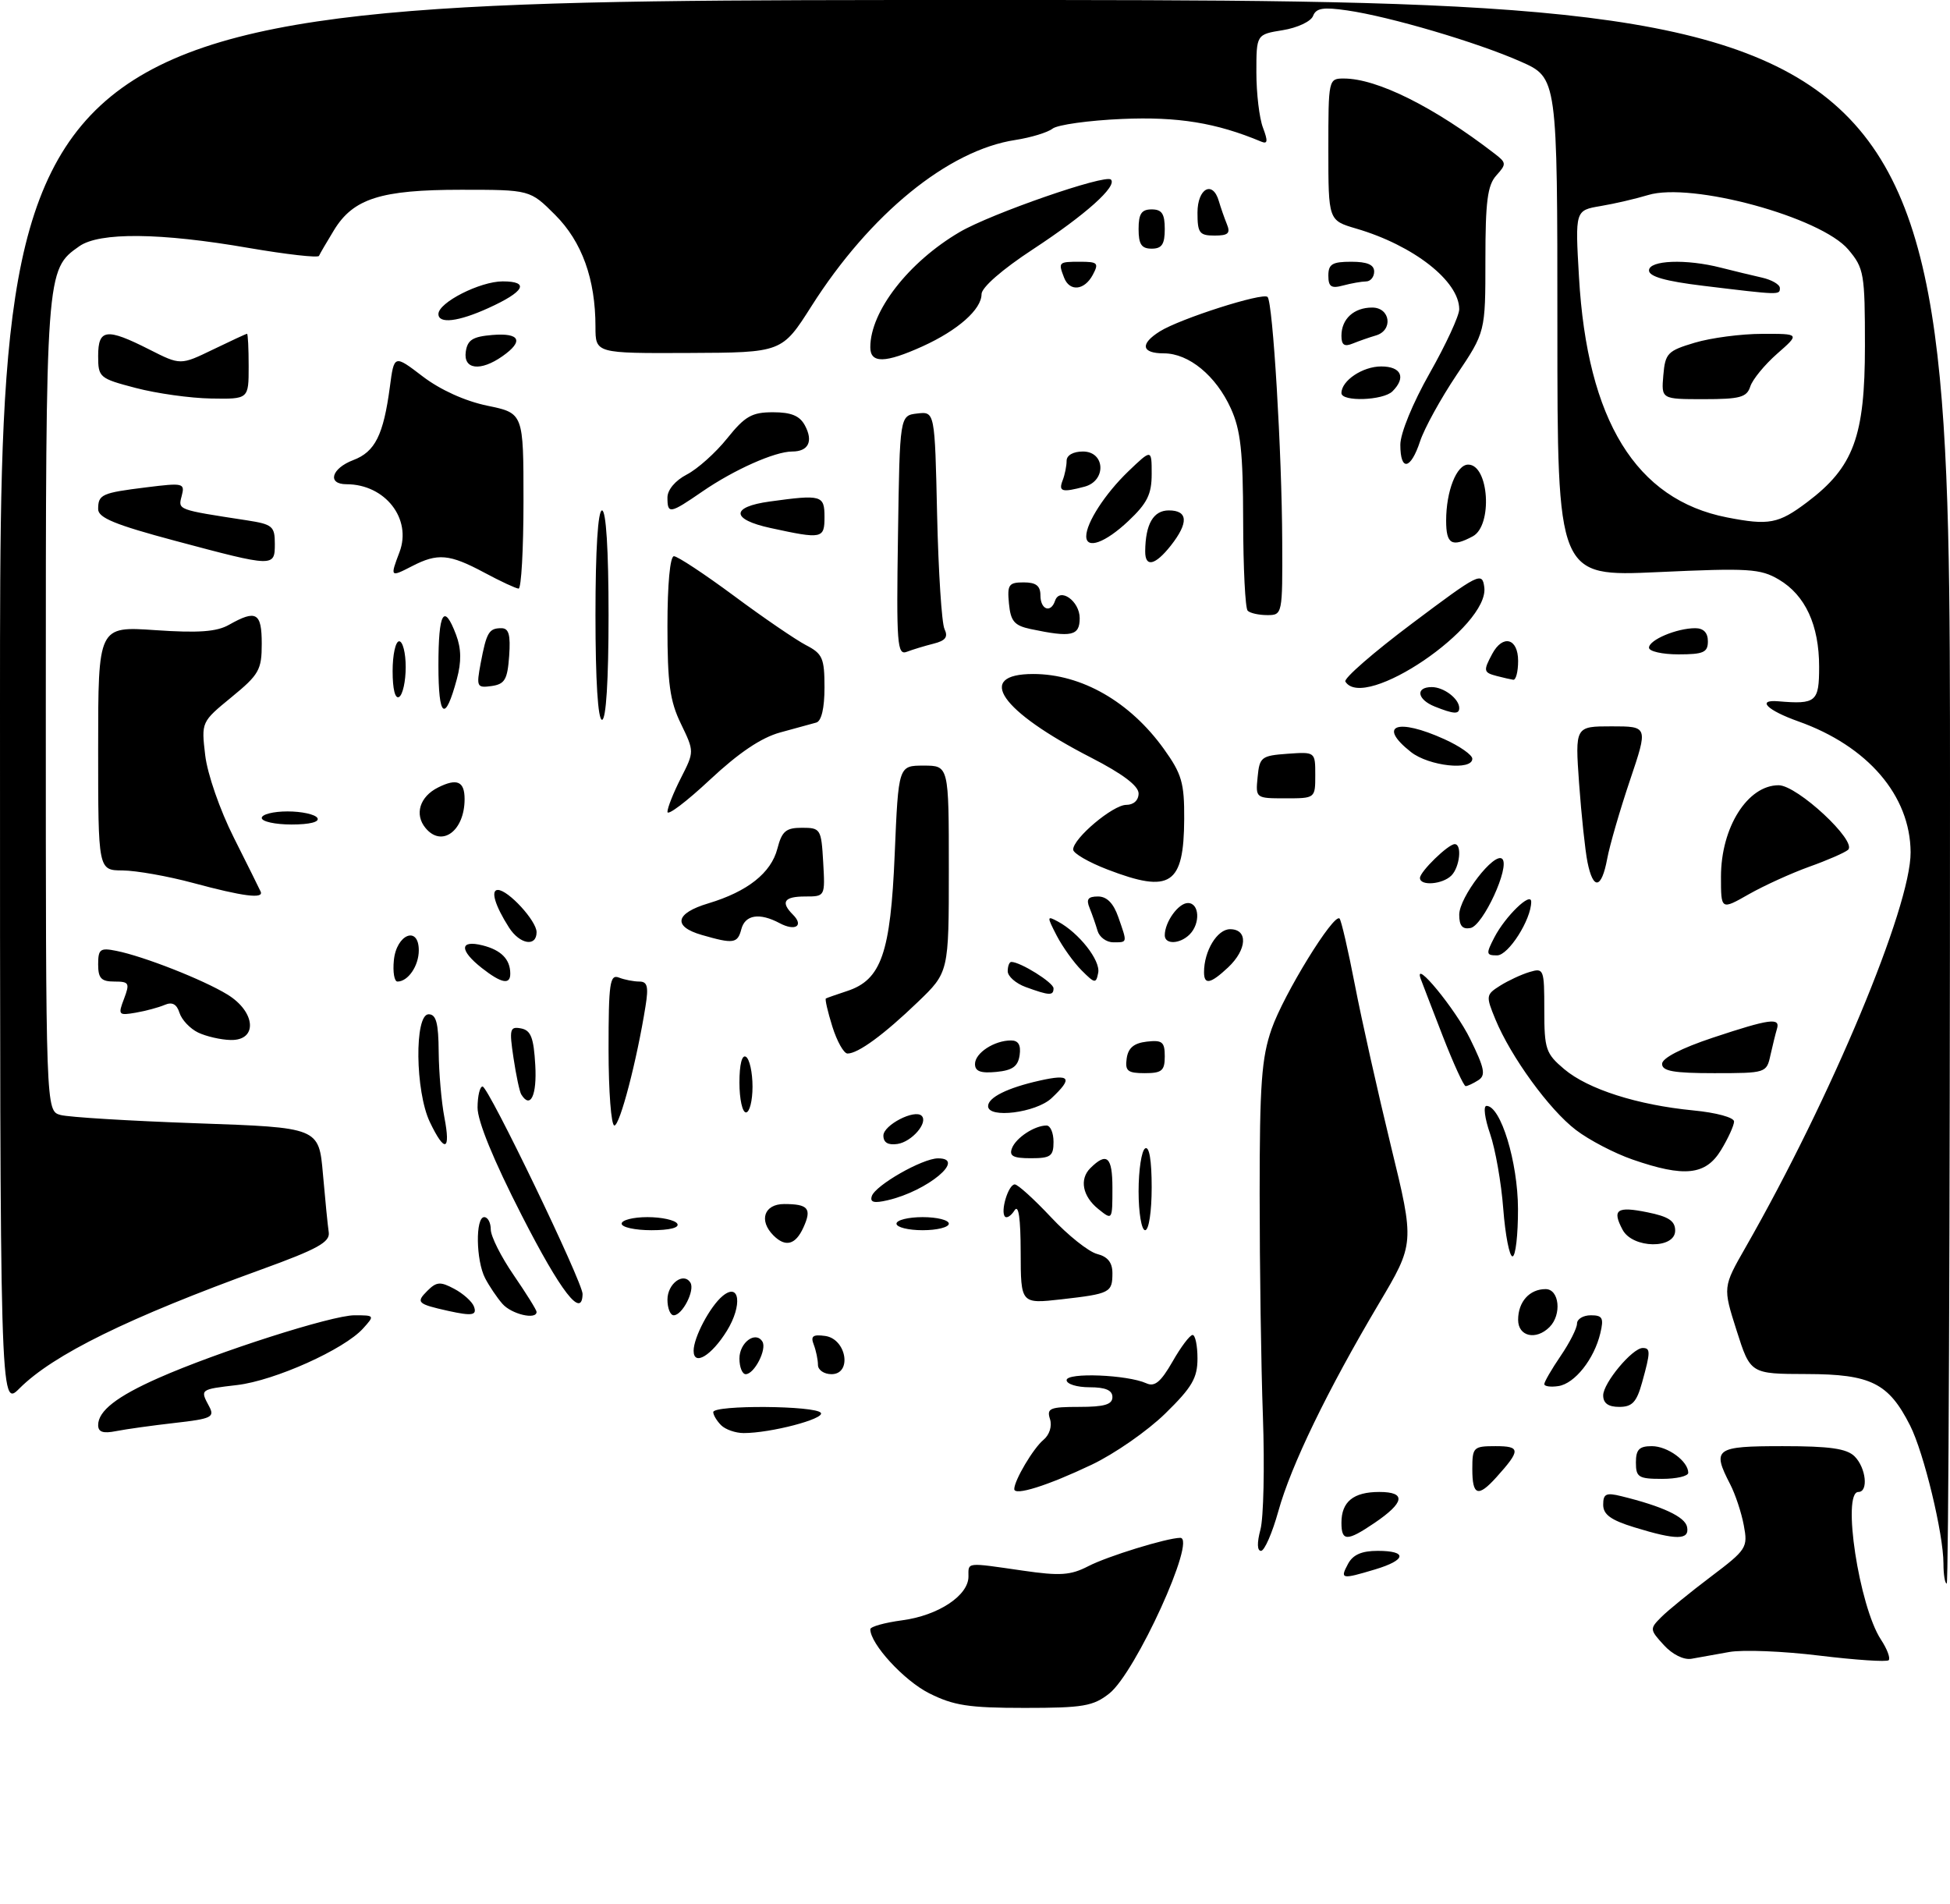 <?xml version="1.0" encoding="UTF-8" standalone="no"?>
<!DOCTYPE svg PUBLIC "-//W3C//DTD SVG 1.1//EN" "http://www.w3.org/Graphics/SVG/1.1/DTD/svg11.dtd" >
<svg xmlns="http://www.w3.org/2000/svg" xmlns:xlink="http://www.w3.org/1999/xlink" version="1.1" viewBox="0 0 298 291">
 <g >
 <path fill="currentColor"
d=" M 141.97 258.75 C 138.13 256.81 133.00 251.22 133.00 248.98 C 133.00 248.58 135.20 247.97 137.89 247.61 C 143.38 246.88 148.00 243.83 148.00 240.93 C 148.00 238.70 147.51 238.75 156.30 240.02 C 162.00 240.85 163.60 240.74 166.30 239.35 C 169.22 237.83 178.28 235.04 180.36 235.01 C 182.95 234.98 173.54 255.64 169.52 258.80 C 167.06 260.74 165.52 261.00 156.58 261.00 C 148.03 261.00 145.72 260.64 141.97 258.75 Z  M 254.27 251.40 C 252.10 249.03 252.09 248.91 253.89 247.11 C 254.90 246.10 258.31 243.32 261.45 240.95 C 266.93 236.81 267.13 236.50 266.49 233.11 C 266.13 231.16 265.19 228.34 264.41 226.83 C 261.59 221.37 262.10 221.00 272.43 221.00 C 279.67 221.00 282.22 221.37 283.43 222.57 C 285.17 224.32 285.56 228.00 284.00 228.00 C 281.45 228.00 284.11 245.47 287.44 250.55 C 288.39 251.99 288.92 253.41 288.63 253.71 C 288.34 254.00 283.58 253.68 278.05 253.01 C 272.53 252.33 266.32 252.08 264.25 252.46 C 262.19 252.83 259.60 253.29 258.50 253.49 C 257.32 253.70 255.58 252.84 254.27 251.40 Z  M 297.00 238.95 C 297.00 234.39 294.01 222.01 291.90 217.84 C 288.62 211.36 285.91 210.00 276.12 209.98 C 267.50 209.96 267.50 209.96 265.39 203.33 C 263.28 196.70 263.28 196.70 266.77 190.60 C 279.84 167.74 292.03 138.56 291.98 130.24 C 291.93 121.58 285.43 114.01 274.82 110.24 C 270.04 108.54 268.39 106.89 271.75 107.17 C 277.54 107.66 278.00 107.27 278.00 101.90 C 278.00 95.53 275.89 90.96 271.85 88.57 C 269.02 86.90 267.26 86.79 253.36 87.43 C 238.00 88.13 238.00 88.13 238.00 50.01 C 238.00 11.89 238.00 11.89 232.39 9.41 C 225.75 6.47 212.39 2.53 205.87 1.59 C 202.22 1.06 201.12 1.23 200.66 2.44 C 200.34 3.28 198.26 4.25 196.04 4.61 C 192.00 5.26 192.00 5.26 192.00 11.06 C 192.00 14.26 192.45 18.06 193.01 19.52 C 193.78 21.56 193.73 22.05 192.76 21.65 C 185.87 18.76 179.99 17.81 171.46 18.18 C 166.37 18.40 161.60 19.07 160.85 19.66 C 160.11 20.24 157.55 21.02 155.17 21.39 C 144.91 22.95 132.95 32.70 124.00 46.80 C 119.50 53.88 119.50 53.88 105.25 53.94 C 91.00 54.00 91.00 54.00 91.00 49.94 C 91.00 42.66 88.94 36.94 84.84 32.84 C 81.00 29.00 81.00 29.00 70.47 29.00 C 58.19 29.00 53.98 30.34 51.03 35.19 C 49.92 37.01 48.89 38.77 48.75 39.10 C 48.61 39.43 43.78 38.88 38.00 37.89 C 24.50 35.55 15.21 35.46 12.12 37.63 C 7.01 41.21 7.00 41.32 7.00 107.85 C 7.00 169.77 7.00 169.77 9.25 170.39 C 10.49 170.73 19.88 171.30 30.12 171.66 C 48.73 172.31 48.73 172.31 49.35 179.40 C 49.69 183.31 50.09 187.33 50.24 188.33 C 50.45 189.82 48.52 190.89 40.00 193.98 C 19.62 201.37 8.14 207.01 2.98 212.17 C 0.00 215.15 0.00 215.15 0.00 107.58 C 0.00 0.00 0.00 0.00 149.00 0.00 C 298.00 0.00 298.00 0.00 298.00 121.00 C 298.00 187.55 297.77 242.00 297.50 242.00 C 297.23 242.00 297.00 240.63 297.00 238.95 Z  M 276.17 76.74 C 283.28 71.38 285.00 66.71 285.00 52.86 C 285.00 41.80 284.86 40.99 282.47 38.15 C 278.29 33.18 258.47 27.78 251.85 29.81 C 250.01 30.37 246.75 31.13 244.60 31.49 C 240.71 32.15 240.71 32.15 241.30 42.32 C 242.56 64.26 250.01 76.35 263.92 79.07 C 270.33 80.32 271.78 80.05 276.17 76.74 Z  M 206.00 239.00 C 206.75 237.59 208.09 237.00 210.54 237.00 C 215.13 237.00 214.94 238.40 210.13 239.84 C 205.00 241.38 204.75 241.33 206.00 239.00 Z  M 192.62 233.75 C 193.10 231.96 193.27 224.20 193.00 216.50 C 192.72 208.80 192.50 193.50 192.50 182.50 C 192.50 165.68 192.79 161.66 194.33 157.24 C 196.19 151.92 203.83 139.50 204.71 140.37 C 204.97 140.63 206.03 145.21 207.06 150.54 C 208.09 155.88 210.57 166.94 212.56 175.13 C 216.19 190.01 216.19 190.01 210.70 199.25 C 202.85 212.49 197.30 223.94 195.36 230.93 C 194.43 234.27 193.24 237.00 192.71 237.00 C 192.11 237.00 192.08 235.77 192.62 233.75 Z  M 205.00 232.70 C 205.00 229.49 206.83 228.00 210.78 228.00 C 214.93 228.00 214.68 229.60 210.03 232.75 C 205.85 235.58 205.00 235.57 205.00 232.70 Z  M 249.75 233.40 C 246.17 232.30 245.00 231.45 245.00 229.95 C 245.00 228.28 245.45 228.07 247.75 228.64 C 254.08 230.19 257.52 231.80 257.82 233.35 C 258.22 235.37 256.21 235.39 249.75 233.40 Z  M 155.00 227.56 C 155.00 226.23 157.91 221.32 159.46 220.04 C 160.39 219.26 160.80 217.95 160.46 216.86 C 159.93 215.21 160.45 215.00 164.93 215.00 C 168.77 215.00 170.00 214.64 170.00 213.50 C 170.00 212.45 168.94 212.00 166.50 212.00 C 164.57 212.00 163.00 211.51 163.00 210.91 C 163.00 209.71 172.28 210.08 175.18 211.39 C 176.46 211.98 177.39 211.20 179.18 208.09 C 180.45 205.85 181.84 204.01 182.25 204.01 C 182.66 204.00 183.00 205.62 183.00 207.60 C 183.00 210.59 182.17 212.01 178.09 216.00 C 175.39 218.65 170.33 222.17 166.84 223.83 C 160.10 227.04 155.00 228.64 155.00 227.56 Z  M 225.00 224.50 C 225.00 221.16 225.16 221.00 228.56 221.00 C 232.39 221.00 232.41 221.61 228.68 225.75 C 225.87 228.87 225.00 228.57 225.00 224.50 Z  M 250.00 223.50 C 250.00 221.52 250.50 221.00 252.43 221.00 C 254.85 221.00 258.00 223.30 258.00 225.07 C 258.00 225.58 256.20 226.00 254.00 226.00 C 250.40 226.00 250.00 225.75 250.00 223.50 Z  M 15.00 217.78 C 15.00 215.62 17.85 213.40 24.23 210.58 C 33.22 206.60 50.73 201.00 54.17 201.00 C 57.26 201.00 57.28 201.03 55.48 203.02 C 52.59 206.22 41.99 210.98 36.24 211.66 C 30.53 212.33 30.56 212.31 31.97 214.94 C 32.84 216.57 32.31 216.82 26.72 217.45 C 23.30 217.84 19.26 218.40 17.75 218.70 C 15.75 219.10 15.00 218.85 15.00 217.78 Z  M 110.20 217.80 C 109.54 217.14 109.00 216.24 109.00 215.80 C 109.00 214.68 124.75 214.79 125.45 215.92 C 126.02 216.84 117.78 219.00 113.65 219.00 C 112.41 219.00 110.86 218.46 110.20 217.80 Z  M 245.00 213.24 C 245.00 211.35 249.46 206.00 251.04 206.00 C 252.25 206.00 252.24 206.61 250.95 211.25 C 250.11 214.28 249.44 215.00 247.45 215.00 C 245.78 215.00 245.00 214.44 245.00 213.24 Z  M 236.00 211.52 C 236.00 211.17 237.12 209.24 238.50 207.21 C 239.88 205.19 241.00 202.97 241.00 202.27 C 241.00 201.57 241.95 201.00 243.11 201.00 C 244.90 201.00 245.12 201.41 244.56 203.75 C 243.62 207.70 240.65 211.45 238.15 211.82 C 236.97 212.00 236.00 211.86 236.00 211.52 Z  M 113.00 207.61 C 113.00 205.16 115.47 203.34 116.51 205.02 C 117.23 206.18 115.28 210.00 113.96 210.00 C 113.43 210.00 113.00 208.92 113.00 207.61 Z  M 125.00 208.58 C 125.00 207.80 124.71 206.41 124.36 205.49 C 123.85 204.18 124.22 203.90 126.11 204.16 C 129.37 204.62 130.25 210.00 127.07 210.00 C 125.93 210.00 125.00 209.36 125.00 208.58 Z  M 106.00 206.42 C 106.00 204.38 108.50 199.66 110.42 198.06 C 113.05 195.88 113.49 199.47 111.08 203.38 C 108.72 207.19 106.00 208.82 106.00 206.42 Z  M 232.00 201.70 C 232.00 198.94 233.74 197.00 236.20 197.00 C 238.30 197.00 238.70 200.90 236.80 202.80 C 234.73 204.87 232.00 204.24 232.00 201.70 Z  M 68.50 200.33 C 63.79 199.28 63.53 199.04 65.29 197.28 C 66.71 195.86 67.29 195.82 69.42 196.96 C 70.78 197.68 72.13 198.89 72.42 199.64 C 72.94 201.01 72.18 201.14 68.50 200.33 Z  M 76.78 199.25 C 75.94 198.29 74.75 196.52 74.13 195.32 C 72.73 192.61 72.64 186.00 74.00 186.00 C 74.55 186.00 75.00 186.85 75.00 187.89 C 75.00 188.93 76.58 192.07 78.50 194.86 C 80.42 197.66 82.00 200.19 82.00 200.48 C 82.00 201.74 78.17 200.84 76.78 199.25 Z  M 102.00 198.61 C 102.00 196.16 104.47 194.34 105.51 196.02 C 106.23 197.18 104.28 201.00 102.96 201.00 C 102.43 201.00 102.00 199.92 102.00 198.61 Z  M 79.73 185.73 C 75.42 177.31 72.97 171.32 72.98 169.25 C 72.99 167.46 73.34 166.02 73.75 166.04 C 74.66 166.09 89.06 195.98 89.03 197.75 C 88.95 201.62 85.72 197.45 79.73 185.73 Z  M 155.98 191.38 C 155.97 186.13 155.66 183.99 155.04 184.97 C 154.53 185.78 153.88 186.21 153.59 185.93 C 152.84 185.17 154.09 181.00 155.08 181.00 C 155.54 181.00 158.03 183.26 160.62 186.02 C 163.20 188.78 166.37 191.30 167.66 191.63 C 169.28 192.04 170.00 192.94 170.00 194.55 C 170.00 197.54 169.66 197.71 162.22 198.56 C 156.00 199.26 156.00 199.26 155.98 191.38 Z  M 229.73 184.75 C 229.43 180.76 228.52 175.59 227.71 173.25 C 226.90 170.91 226.65 169.00 227.17 169.00 C 229.34 169.00 231.96 177.57 231.98 184.75 C 231.99 188.74 231.61 192.00 231.14 192.00 C 230.67 192.00 230.04 188.74 229.73 184.75 Z  M 118.20 188.80 C 115.92 186.52 116.77 184.00 119.83 184.00 C 123.53 184.00 124.10 184.69 122.77 187.60 C 121.57 190.24 120.04 190.64 118.20 188.80 Z  M 247.97 187.94 C 246.32 184.85 247.08 184.31 251.75 185.26 C 254.99 185.91 256.00 186.58 256.00 188.06 C 256.00 190.91 249.51 190.82 247.97 187.94 Z  M 95.00 187.00 C 95.00 186.45 96.77 186.00 98.94 186.00 C 101.11 186.00 103.16 186.45 103.50 187.00 C 103.88 187.61 102.34 188.00 99.56 188.00 C 97.05 188.00 95.00 187.55 95.00 187.00 Z  M 137.00 187.00 C 137.00 186.45 138.80 186.00 141.00 186.00 C 143.20 186.00 145.00 186.45 145.00 187.00 C 145.00 187.55 143.20 188.00 141.00 188.00 C 138.80 188.00 137.00 187.55 137.00 187.00 Z  M 174.00 182.06 C 174.00 178.79 174.45 175.84 175.00 175.50 C 175.63 175.11 176.00 177.32 176.00 181.44 C 176.00 185.15 175.57 188.00 175.00 188.00 C 174.45 188.00 174.00 185.35 174.00 182.06 Z  M 167.83 184.75 C 165.44 182.82 164.93 180.22 166.61 178.53 C 169.14 176.01 170.00 176.76 170.00 181.50 C 170.00 186.51 170.00 186.50 167.83 184.75 Z  M 133.23 182.79 C 133.78 181.13 140.94 177.04 143.33 177.02 C 147.78 176.98 141.75 182.01 135.65 183.42 C 133.56 183.91 132.92 183.74 133.23 182.79 Z  M 249.49 177.20 C 246.74 176.25 242.84 174.22 240.83 172.68 C 236.77 169.59 230.89 161.50 228.53 155.78 C 227.05 152.19 227.08 152.00 229.25 150.63 C 230.49 149.85 232.51 148.91 233.75 148.54 C 235.92 147.89 236.00 148.09 236.00 154.34 C 236.00 160.34 236.23 161.01 239.05 163.39 C 242.70 166.46 250.22 168.86 258.75 169.69 C 262.29 170.03 265.00 170.77 265.00 171.39 C 264.99 172.00 264.10 173.96 263.01 175.75 C 260.67 179.60 257.42 179.95 249.49 177.20 Z  M 154.65 175.47 C 155.26 173.87 158.11 172.00 159.93 172.00 C 160.52 172.00 161.00 173.12 161.00 174.50 C 161.00 176.69 160.56 177.00 157.53 177.00 C 154.83 177.00 154.19 176.66 154.65 175.47 Z  M 65.69 171.47 C 63.45 166.78 63.32 155.00 65.50 155.00 C 66.65 155.00 67.01 156.32 67.04 160.75 C 67.07 163.91 67.46 168.41 67.91 170.75 C 68.91 175.92 67.96 176.23 65.69 171.47 Z  M 135.00 173.54 C 135.00 171.93 139.79 169.46 140.85 170.52 C 141.88 171.55 139.35 174.49 137.15 174.82 C 135.72 175.03 135.00 174.61 135.00 173.54 Z  M 93.00 160.39 C 93.00 150.22 93.20 148.86 94.58 149.39 C 95.45 149.73 96.86 150.00 97.71 150.00 C 98.94 150.00 99.13 150.78 98.65 153.76 C 97.33 162.06 94.73 172.00 93.89 172.00 C 93.40 172.00 93.00 166.78 93.00 160.39 Z  M 113.00 165.44 C 113.00 162.66 113.39 161.12 114.00 161.50 C 114.55 161.84 115.00 163.89 115.00 166.06 C 115.00 168.23 114.55 170.00 114.00 170.00 C 113.45 170.00 113.00 167.95 113.00 165.44 Z  M 151.00 169.04 C 151.00 167.71 153.96 166.24 158.87 165.14 C 163.57 164.08 164.00 164.72 160.69 167.83 C 158.31 170.05 151.00 170.97 151.00 169.04 Z  M 79.66 167.25 C 79.40 166.84 78.87 164.32 78.47 161.65 C 77.81 157.25 77.92 156.84 79.62 157.16 C 81.13 157.45 81.56 158.56 81.80 162.76 C 82.07 167.40 81.06 169.53 79.66 167.25 Z  M 220.48 158.33 C 218.84 154.11 217.33 150.17 217.11 149.58 C 215.94 146.31 222.46 154.24 224.68 158.79 C 226.88 163.27 227.09 164.33 225.91 165.08 C 225.14 165.57 224.27 165.98 223.98 165.98 C 223.70 165.99 222.12 162.55 220.48 158.33 Z  M 149.00 162.60 C 149.00 160.92 151.94 159.00 154.50 159.00 C 155.63 159.00 156.04 159.70 155.82 161.25 C 155.57 162.97 154.74 163.57 152.25 163.81 C 149.86 164.04 149.00 163.72 149.00 162.60 Z  M 172.18 161.75 C 172.41 160.14 173.28 159.41 175.25 159.18 C 177.62 158.91 178.00 159.22 178.00 161.43 C 178.00 163.63 177.56 164.00 174.93 164.00 C 172.32 164.00 171.91 163.66 172.18 161.75 Z  M 254.00 162.58 C 254.00 161.70 256.94 160.18 261.75 158.58 C 270.48 155.68 272.11 155.46 271.55 157.25 C 271.34 157.94 270.90 159.74 270.56 161.25 C 269.97 163.97 269.87 164.00 261.98 164.00 C 255.76 164.00 254.00 163.69 254.00 162.58 Z  M 127.20 156.88 C 126.49 154.61 126.05 152.68 126.21 152.59 C 126.37 152.49 127.83 151.99 129.45 151.45 C 134.68 149.74 136.10 145.67 136.73 130.52 C 137.30 117.00 137.30 117.00 141.15 117.00 C 145.00 117.00 145.00 117.00 145.00 132.79 C 145.00 148.58 145.00 148.58 140.25 153.14 C 135.07 158.12 131.14 161.00 129.52 161.00 C 128.95 161.00 127.91 159.14 127.20 156.88 Z  M 30.27 157.79 C 29.05 157.20 27.77 155.85 27.43 154.78 C 27.01 153.44 26.31 153.07 25.16 153.57 C 24.25 153.96 22.25 154.50 20.73 154.76 C 18.11 155.21 18.01 155.10 18.96 152.62 C 19.86 150.23 19.73 150.00 17.48 150.00 C 15.47 150.00 15.00 149.50 15.00 147.38 C 15.00 145.04 15.31 144.81 17.78 145.31 C 21.96 146.14 31.08 149.73 34.75 151.98 C 39.10 154.64 39.41 159.03 35.25 158.93 C 33.74 158.90 31.50 158.38 30.27 157.79 Z  M 156.75 150.84 C 155.24 150.29 154.00 149.20 154.00 148.42 C 154.00 147.64 154.25 147.00 154.55 147.00 C 155.94 147.00 161.00 150.16 161.00 151.03 C 161.00 152.19 160.37 152.16 156.75 150.84 Z  M 60.19 146.76 C 60.57 142.77 64.00 141.39 64.00 145.23 C 64.00 147.60 62.36 150.00 60.74 150.00 C 60.26 150.00 60.01 148.54 60.19 146.76 Z  M 73.63 147.93 C 70.17 145.20 70.22 143.59 73.74 144.47 C 76.57 145.18 77.96 146.58 77.98 148.75 C 78.01 150.55 76.64 150.29 73.63 147.93 Z  M 165.29 148.29 C 164.09 147.09 162.38 144.70 161.49 142.99 C 159.96 140.02 159.97 139.91 161.69 140.84 C 164.89 142.56 168.19 146.77 167.83 148.65 C 167.50 150.35 167.32 150.32 165.29 148.29 Z  M 184.00 148.57 C 184.00 145.32 186.01 142.00 187.98 142.00 C 190.75 142.00 190.59 145.09 187.69 147.83 C 184.99 150.36 184.00 150.56 184.00 148.57 Z  M 228.37 143.25 C 230.05 140.01 234.00 136.19 234.00 137.81 C 234.00 140.53 230.52 146.00 228.79 146.00 C 227.10 146.00 227.07 145.77 228.37 143.25 Z  M 77.79 141.75 C 75.65 138.40 74.93 136.00 76.08 136.00 C 77.66 136.00 82.00 140.73 82.00 142.45 C 82.00 144.75 79.44 144.32 77.79 141.75 Z  M 107.25 142.88 C 102.76 141.59 103.18 139.56 108.25 138.05 C 114.24 136.25 117.84 133.40 118.80 129.69 C 119.49 127.02 120.10 126.50 122.56 126.50 C 125.40 126.50 125.51 126.68 125.80 131.75 C 126.10 137.00 126.10 137.00 123.05 137.00 C 119.82 137.00 119.25 137.85 121.18 139.78 C 122.89 141.49 121.53 142.35 119.15 141.08 C 116.08 139.44 113.87 139.78 113.29 142.00 C 112.72 144.19 112.09 144.28 107.25 142.88 Z  M 167.73 142.25 C 167.45 141.29 166.90 139.71 166.51 138.75 C 165.96 137.42 166.27 137.00 167.80 137.00 C 169.15 137.00 170.16 138.03 170.90 140.15 C 172.30 144.16 172.33 144.00 170.12 144.00 C 169.08 144.00 168.01 143.21 167.73 142.25 Z  M 178.00 142.93 C 178.00 140.90 180.08 138.00 181.54 138.00 C 183.30 138.00 183.47 141.13 181.80 142.80 C 180.31 144.29 178.00 144.37 178.00 142.93 Z  M 223.00 139.79 C 223.00 137.10 228.40 130.10 229.58 131.26 C 230.79 132.45 226.65 141.44 224.72 141.82 C 223.49 142.05 223.00 141.48 223.00 139.79 Z  M 263.00 133.98 C 263.00 126.45 267.06 120.00 271.81 120.00 C 274.66 120.00 283.88 128.58 282.42 129.87 C 281.91 130.31 279.25 131.47 276.50 132.45 C 273.75 133.44 269.59 135.33 267.25 136.66 C 263.00 139.08 263.00 139.08 263.00 133.98 Z  M 29.50 134.93 C 25.65 133.89 20.81 133.04 18.75 133.02 C 15.00 133.00 15.00 133.00 15.00 114.35 C 15.00 95.70 15.00 95.70 23.75 96.30 C 30.34 96.75 33.12 96.55 35.00 95.48 C 39.16 93.13 40.00 93.61 40.00 98.38 C 40.00 102.37 39.59 103.09 35.38 106.54 C 30.76 110.33 30.76 110.33 31.36 115.42 C 31.70 118.29 33.60 123.77 35.73 128.00 C 37.80 132.12 39.65 135.84 39.83 136.25 C 40.35 137.40 37.17 137.00 29.50 134.93 Z  M 169.25 132.88 C 166.36 131.77 164.00 130.40 164.00 129.83 C 164.00 128.12 170.08 123.00 172.11 123.00 C 173.24 123.00 174.00 122.30 174.00 121.25 C 173.99 120.09 171.55 118.25 166.74 115.78 C 152.87 108.66 148.96 103.00 157.90 103.00 C 165.29 103.00 172.68 107.24 177.86 114.45 C 180.60 118.27 181.00 119.63 180.97 125.16 C 180.92 135.23 178.87 136.58 169.25 132.88 Z  M 217.00 134.17 C 217.00 133.20 221.32 129.00 222.31 129.00 C 223.46 129.00 223.08 132.52 221.80 133.80 C 220.44 135.16 217.00 135.43 217.00 134.17 Z  M 242.60 131.75 C 242.24 129.96 241.67 124.56 241.32 119.75 C 240.70 111.00 240.70 111.00 246.29 111.00 C 251.87 111.00 251.87 111.00 249.09 119.25 C 247.56 123.79 245.99 129.19 245.61 131.25 C 244.75 135.86 243.47 136.08 242.60 131.75 Z  M 65.04 126.55 C 63.30 124.46 64.14 121.74 66.95 120.34 C 69.85 118.89 71.00 119.40 71.00 122.12 C 71.00 126.97 67.53 129.55 65.04 126.55 Z  M 40.00 125.00 C 40.00 124.45 41.77 124.00 43.94 124.00 C 46.11 124.00 48.16 124.45 48.50 125.00 C 48.88 125.61 47.34 126.00 44.56 126.00 C 42.05 126.00 40.00 125.55 40.00 125.00 Z  M 102.00 124.07 C 102.00 123.44 102.93 121.11 104.06 118.89 C 106.11 114.86 106.11 114.86 104.06 110.61 C 102.37 107.14 102.00 104.42 102.00 95.68 C 102.00 89.27 102.40 85.00 102.99 85.00 C 103.54 85.00 107.67 87.73 112.17 91.06 C 116.66 94.40 121.62 97.78 123.17 98.59 C 125.70 99.90 126.00 100.57 126.00 105.06 C 126.00 108.21 125.54 110.19 124.75 110.42 C 124.06 110.61 121.58 111.29 119.24 111.93 C 116.34 112.72 112.91 115.03 108.49 119.16 C 104.92 122.50 102.00 124.71 102.00 124.07 Z  M 192.19 118.75 C 192.48 115.70 192.76 115.48 196.75 115.19 C 201.00 114.89 201.00 114.89 201.00 118.44 C 201.00 122.00 201.00 122.00 196.44 122.00 C 191.89 122.00 191.87 121.99 192.19 118.75 Z  M 215.63 114.93 C 210.44 110.84 213.48 109.67 220.75 112.97 C 223.09 114.03 225.00 115.37 225.00 115.95 C 225.00 117.81 218.37 117.08 215.63 114.93 Z  M 91.00 94.00 C 91.00 84.00 91.38 78.00 92.00 78.00 C 92.62 78.00 93.00 84.00 93.00 94.00 C 93.00 104.00 92.62 110.00 92.00 110.00 C 91.38 110.00 91.00 104.00 91.00 94.00 Z  M 67.00 101.70 C 67.00 93.54 67.84 92.08 69.70 97.01 C 70.50 99.13 70.53 101.13 69.82 103.76 C 68.01 110.48 67.00 109.74 67.00 101.70 Z  M 219.25 107.97 C 216.56 106.89 216.27 105.00 218.80 105.00 C 220.65 105.00 223.00 106.79 223.00 108.20 C 223.00 109.19 222.15 109.13 219.25 107.97 Z  M 60.00 102.56 C 60.00 100.05 60.45 98.00 61.00 98.00 C 61.55 98.00 62.00 99.77 62.00 101.94 C 62.00 104.11 61.55 106.16 61.00 106.50 C 60.39 106.88 60.00 105.34 60.00 102.56 Z  M 73.46 101.34 C 74.35 96.63 74.72 96.00 76.62 96.00 C 77.76 96.00 78.04 97.00 77.81 100.25 C 77.55 103.86 77.14 104.55 75.12 104.84 C 72.87 105.15 72.78 104.96 73.46 101.34 Z  M 205.60 104.16 C 205.31 103.69 209.90 99.70 215.79 95.28 C 226.05 87.58 226.51 87.35 226.83 89.74 C 227.62 95.76 208.45 108.77 205.60 104.16 Z  M 228.75 103.31 C 226.71 102.78 226.65 102.52 228.04 99.93 C 229.66 96.90 232.00 97.53 232.00 101.00 C 232.00 102.65 231.66 103.95 231.25 103.88 C 230.84 103.82 229.71 103.56 228.75 103.31 Z  M 137.23 81.87 C 137.50 63.50 137.50 63.50 140.18 63.19 C 142.86 62.88 142.86 62.88 143.21 78.69 C 143.41 87.39 143.91 95.23 144.34 96.13 C 144.92 97.35 144.50 97.91 142.65 98.37 C 141.30 98.71 139.46 99.27 138.57 99.61 C 137.11 100.17 136.98 98.43 137.23 81.87 Z  M 252.00 98.98 C 252.00 97.79 256.24 96.00 259.07 96.00 C 260.33 96.00 261.00 96.69 261.00 98.00 C 261.00 99.70 260.33 100.00 256.50 100.00 C 254.03 100.00 252.00 99.54 252.00 98.98 Z  M 157.50 96.13 C 155.01 95.60 154.45 94.94 154.19 92.25 C 153.91 89.35 154.15 89.00 156.44 89.00 C 158.33 89.00 159.00 89.52 159.00 91.00 C 159.00 93.16 160.58 93.75 161.23 91.82 C 161.94 89.69 165.00 91.84 165.00 94.47 C 165.00 97.18 163.76 97.45 157.50 96.13 Z  M 190.67 93.33 C 190.30 92.97 189.99 86.78 189.98 79.58 C 189.96 69.02 189.60 65.72 188.10 62.42 C 185.83 57.42 181.68 54.00 177.87 54.00 C 174.43 54.00 174.17 52.57 177.25 50.64 C 180.34 48.70 192.99 44.66 193.71 45.38 C 194.52 46.18 195.90 69.17 195.95 82.75 C 196.00 93.88 195.98 94.00 193.67 94.00 C 192.38 94.00 191.03 93.70 190.67 93.33 Z  M 74.00 87.50 C 68.67 84.65 66.89 84.49 62.95 86.53 C 59.63 88.24 59.60 88.20 61.05 84.38 C 62.98 79.29 58.86 74.00 52.95 74.00 C 49.95 74.00 50.64 71.58 53.99 70.31 C 57.32 69.05 58.60 66.48 59.58 59.13 C 60.23 54.19 60.23 54.19 64.59 57.52 C 67.29 59.58 71.06 61.29 74.48 62.00 C 80.00 63.14 80.00 63.14 80.00 76.57 C 80.00 83.96 79.66 89.98 79.25 89.95 C 78.84 89.93 76.47 88.83 74.00 87.50 Z  M 26.75 82.64 C 17.62 80.20 15.00 79.13 15.00 77.81 C 15.00 75.56 15.52 75.32 22.40 74.47 C 28.02 73.77 28.28 73.83 27.77 75.78 C 27.20 77.94 27.01 77.87 37.75 79.52 C 41.63 80.12 42.00 80.43 42.00 83.09 C 42.00 86.69 41.92 86.69 26.75 82.64 Z  M 175.01 84.25 C 175.05 80.09 176.25 78.00 178.62 78.00 C 181.56 78.00 181.67 79.88 178.93 83.37 C 176.53 86.41 174.99 86.76 175.01 84.25 Z  M 166.00 81.95 C 166.00 79.90 168.88 75.45 172.41 72.05 C 176.00 68.61 176.00 68.61 176.00 72.44 C 176.00 75.53 175.32 76.91 172.43 79.63 C 168.91 82.95 166.00 84.00 166.00 81.95 Z  M 221.00 79.57 C 221.00 75.05 222.59 71.00 224.37 71.00 C 227.55 71.00 228.14 80.32 225.07 81.96 C 221.86 83.68 221.00 83.17 221.00 79.57 Z  M 117.75 80.69 C 111.70 79.38 111.64 77.46 117.64 76.64 C 125.56 75.55 126.00 75.68 126.00 79.00 C 126.00 82.34 125.66 82.41 117.75 80.69 Z  M 102.00 76.03 C 102.00 74.85 103.20 73.43 104.95 72.52 C 106.58 71.68 109.36 69.20 111.12 67.00 C 113.85 63.60 114.90 63.00 118.13 63.00 C 120.92 63.00 122.22 63.54 123.01 65.02 C 124.31 67.44 123.55 69.00 121.06 69.00 C 118.42 69.00 112.18 71.78 107.34 75.11 C 102.36 78.54 102.00 78.60 102.00 76.03 Z  M 162.39 73.42 C 162.73 72.55 163.00 71.20 163.00 70.42 C 163.00 69.57 164.01 69.00 165.50 69.00 C 168.90 69.00 169.11 73.47 165.75 74.37 C 162.30 75.29 161.73 75.13 162.39 73.42 Z  M 214.00 67.97 C 214.00 66.21 215.90 61.59 218.50 57.00 C 220.97 52.64 223.00 48.25 223.00 47.26 C 223.00 42.96 216.03 37.50 207.25 34.93 C 203.00 33.68 203.00 33.68 203.00 22.84 C 203.00 12.10 203.02 12.00 205.37 12.00 C 210.45 12.00 219.15 16.34 228.42 23.49 C 230.22 24.87 230.23 25.08 228.67 26.81 C 227.32 28.30 227.00 30.79 227.00 39.70 C 227.00 50.74 227.00 50.74 222.60 57.29 C 220.18 60.90 217.67 65.46 217.02 67.43 C 215.58 71.80 214.00 72.08 214.00 67.97 Z  M 20.75 59.29 C 15.18 57.83 15.00 57.68 15.00 54.39 C 15.00 50.25 16.27 50.09 22.82 53.41 C 27.58 55.82 27.58 55.82 32.54 53.42 C 35.27 52.10 37.61 51.01 37.75 51.01 C 37.89 51.00 38.00 53.25 38.00 56.00 C 38.00 61.00 38.00 61.00 32.25 60.90 C 29.09 60.85 23.91 60.12 20.75 59.29 Z  M 205.00 60.07 C 205.00 58.17 208.24 56.00 211.07 56.00 C 214.15 56.00 214.91 57.69 212.80 59.80 C 211.39 61.21 205.00 61.43 205.00 60.07 Z  M 71.18 53.75 C 71.44 51.94 72.24 51.44 75.25 51.19 C 79.48 50.84 80.08 52.13 76.78 54.44 C 73.42 56.80 70.79 56.47 71.18 53.75 Z  M 133.00 53.07 C 133.00 47.57 138.84 40.05 146.66 35.46 C 151.45 32.65 168.92 26.59 169.77 27.44 C 170.78 28.45 165.91 32.81 157.85 38.10 C 153.15 41.18 150.00 43.93 150.00 44.95 C 150.00 47.28 146.39 50.47 141.00 52.92 C 135.26 55.52 133.00 55.56 133.00 53.07 Z  M 205.00 51.31 C 205.00 48.74 206.90 47.00 209.70 47.00 C 212.49 47.00 212.94 50.50 210.25 51.27 C 209.29 51.55 207.71 52.10 206.75 52.49 C 205.44 53.03 205.00 52.73 205.00 51.31 Z  M 67.00 47.99 C 67.00 46.23 73.35 43.01 76.81 43.00 C 81.01 43.00 80.17 44.57 74.63 47.08 C 70.04 49.17 67.00 49.53 67.00 47.99 Z  M 162.61 42.42 C 161.70 40.06 161.76 40.00 165.04 40.00 C 167.76 40.00 167.96 40.20 167.00 42.00 C 165.72 44.40 163.45 44.61 162.61 42.42 Z  M 203.00 42.12 C 203.00 40.36 203.60 40.00 206.50 40.00 C 208.94 40.00 210.00 40.45 210.00 41.50 C 210.00 42.33 209.44 43.01 208.75 43.01 C 208.06 43.02 206.49 43.30 205.25 43.63 C 203.44 44.12 203.00 43.82 203.00 42.12 Z  M 174.00 35.00 C 174.00 32.67 174.44 32.00 176.00 32.00 C 177.56 32.00 178.00 32.67 178.00 35.00 C 178.00 37.33 177.56 38.00 176.00 38.00 C 174.44 38.00 174.00 37.33 174.00 35.00 Z  M 183.00 32.50 C 183.00 28.77 185.34 27.51 186.27 30.75 C 186.55 31.71 187.10 33.29 187.49 34.25 C 188.07 35.65 187.70 36.00 185.61 36.00 C 183.29 36.00 183.00 35.60 183.00 32.50 Z  M 254.19 57.35 C 254.48 53.98 254.84 53.61 259.00 52.37 C 261.48 51.63 266.10 51.02 269.28 51.02 C 275.07 51.00 275.07 51.00 271.58 54.06 C 269.66 55.75 267.82 58.00 267.48 59.06 C 266.95 60.72 265.92 61.00 260.37 61.00 C 253.88 61.00 253.88 61.00 254.19 57.35 Z  M 260.25 43.67 C 254.54 42.98 252.00 42.26 252.00 41.33 C 252.00 39.76 257.68 39.54 263.00 40.91 C 264.93 41.40 267.74 42.08 269.25 42.42 C 270.76 42.76 272.00 43.48 272.00 44.02 C 272.00 45.10 272.03 45.10 260.25 43.67 Z "/>
</g>
</svg>